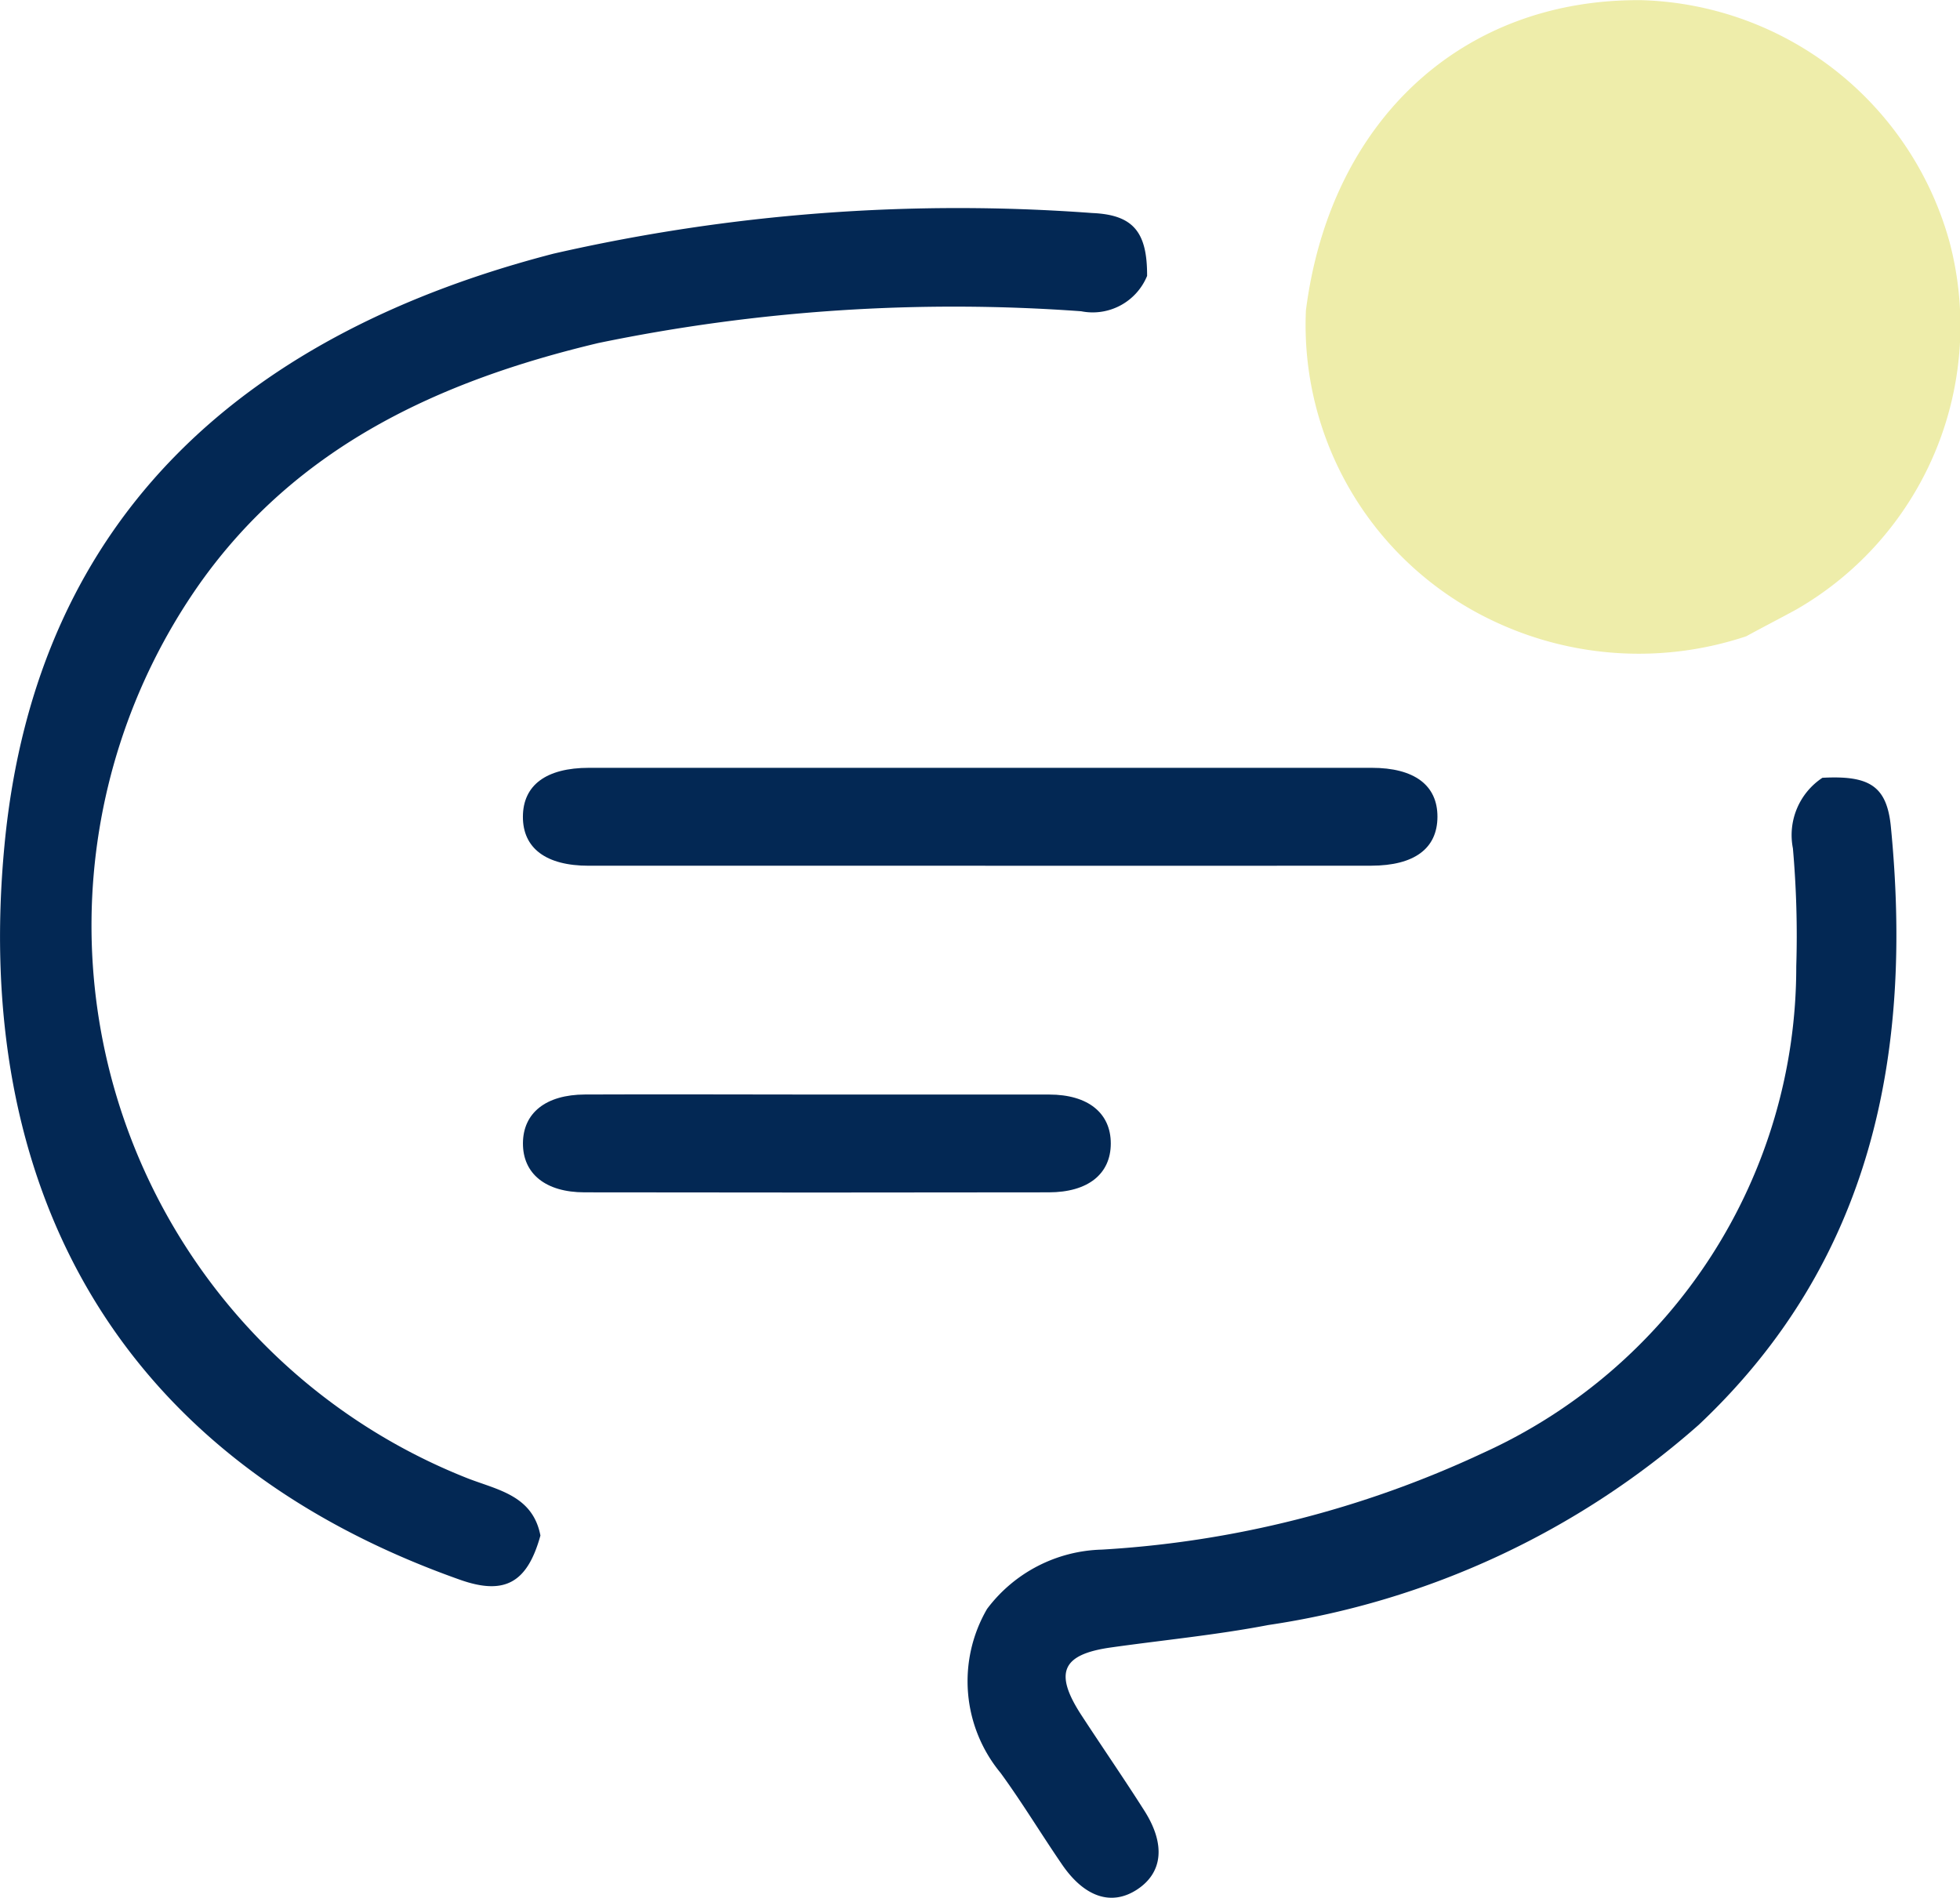 <svg xmlns="http://www.w3.org/2000/svg" width="44.972" height="43.543" viewBox="0 0 44.972 43.543">
  <g id="Grupo_451" data-name="Grupo 451" transform="translate(684.409 -1018.7)">
    <path id="Trazado_623" data-name="Trazado 623" d="M-625.148,1033.3a7.789,7.789,0,0,1-5.82-.36,7.508,7.508,0,0,1-4.283-7.115c.554-4.359,3.59-7.163,7.709-7.121a7.561,7.561,0,0,1,7.062,5.56,7.515,7.515,0,0,1-3.518,8.421C-624.378,1032.892-624.765,1033.091-625.148,1033.3Z" transform="translate(-19.194 0)" fill="#eeedaa"/>
    <path id="Trazado_624" data-name="Trazado 624" d="M-658.089,1028.111a1.349,1.349,0,0,1-1.513.811,40.267,40.267,0,0,0-11.078.729c-3.638.866-6.911,2.363-9.151,5.527a13.636,13.636,0,0,0,6.162,20.527c.687.265,1.484.393,1.66,1.309-.3,1.083-.818,1.378-1.847,1.014-8.006-2.835-11.182-9.162-10.45-16.855.733-7.709,5.722-11.793,12.6-13.573a41.687,41.687,0,0,1,12.358-.932C-658.41,1026.708-658.084,1027.1-658.089,1028.111Z" transform="translate(0 -3.08)" fill="#032854"/>
    <path id="Trazado_625" data-name="Trazado 625" d="M-647.542,1067.046a3.4,3.4,0,0,1,2.633-1.361,23.889,23.889,0,0,0,8.734-2.212,12.242,12.242,0,0,0,7.2-11.17,22.862,22.862,0,0,0-.077-2.71,1.576,1.576,0,0,1,.677-1.618c1.073-.057,1.479.182,1.571,1.125.509,5.2-.43,9.974-4.41,13.723a19.155,19.155,0,0,1-9.873,4.592c-1.193.229-2.407.345-3.611.515-1.131.159-1.315.579-.676,1.559.477.731.974,1.451,1.442,2.188.491.772.42,1.422-.167,1.807s-1.208.177-1.722-.573c-.477-.695-.912-1.418-1.409-2.1A3.3,3.3,0,0,1-647.542,1067.046Z" transform="translate(-14.219 -11.428)" fill="#032854"/>
    <path id="Trazado_626" data-name="Trazado 626" d="M-654.33,1049.849q-4.443,0-8.885,0c-.984,0-1.513-.405-1.51-1.127s.533-1.12,1.518-1.12q8.978,0,17.956,0c.981,0,1.513.4,1.51,1.126s-.53,1.118-1.518,1.12Q-649.794,1049.852-654.33,1049.849Z" transform="translate(-7.686 -11.284)" fill="#032854"/>
    <path id="Trazado_627" data-name="Trazado 627" d="M-657.884,1059.9c1.744,0,3.488,0,5.232,0,.9,0,1.417.43,1.415,1.126s-.521,1.117-1.422,1.118q-5.326.009-10.651,0c-.9,0-1.418-.431-1.415-1.126s.523-1.115,1.423-1.119C-661.5,1059.891-659.691,1059.9-657.884,1059.9Z" transform="translate(-7.685 -16.085)" fill="#032854"/>
  </g>
</svg>
